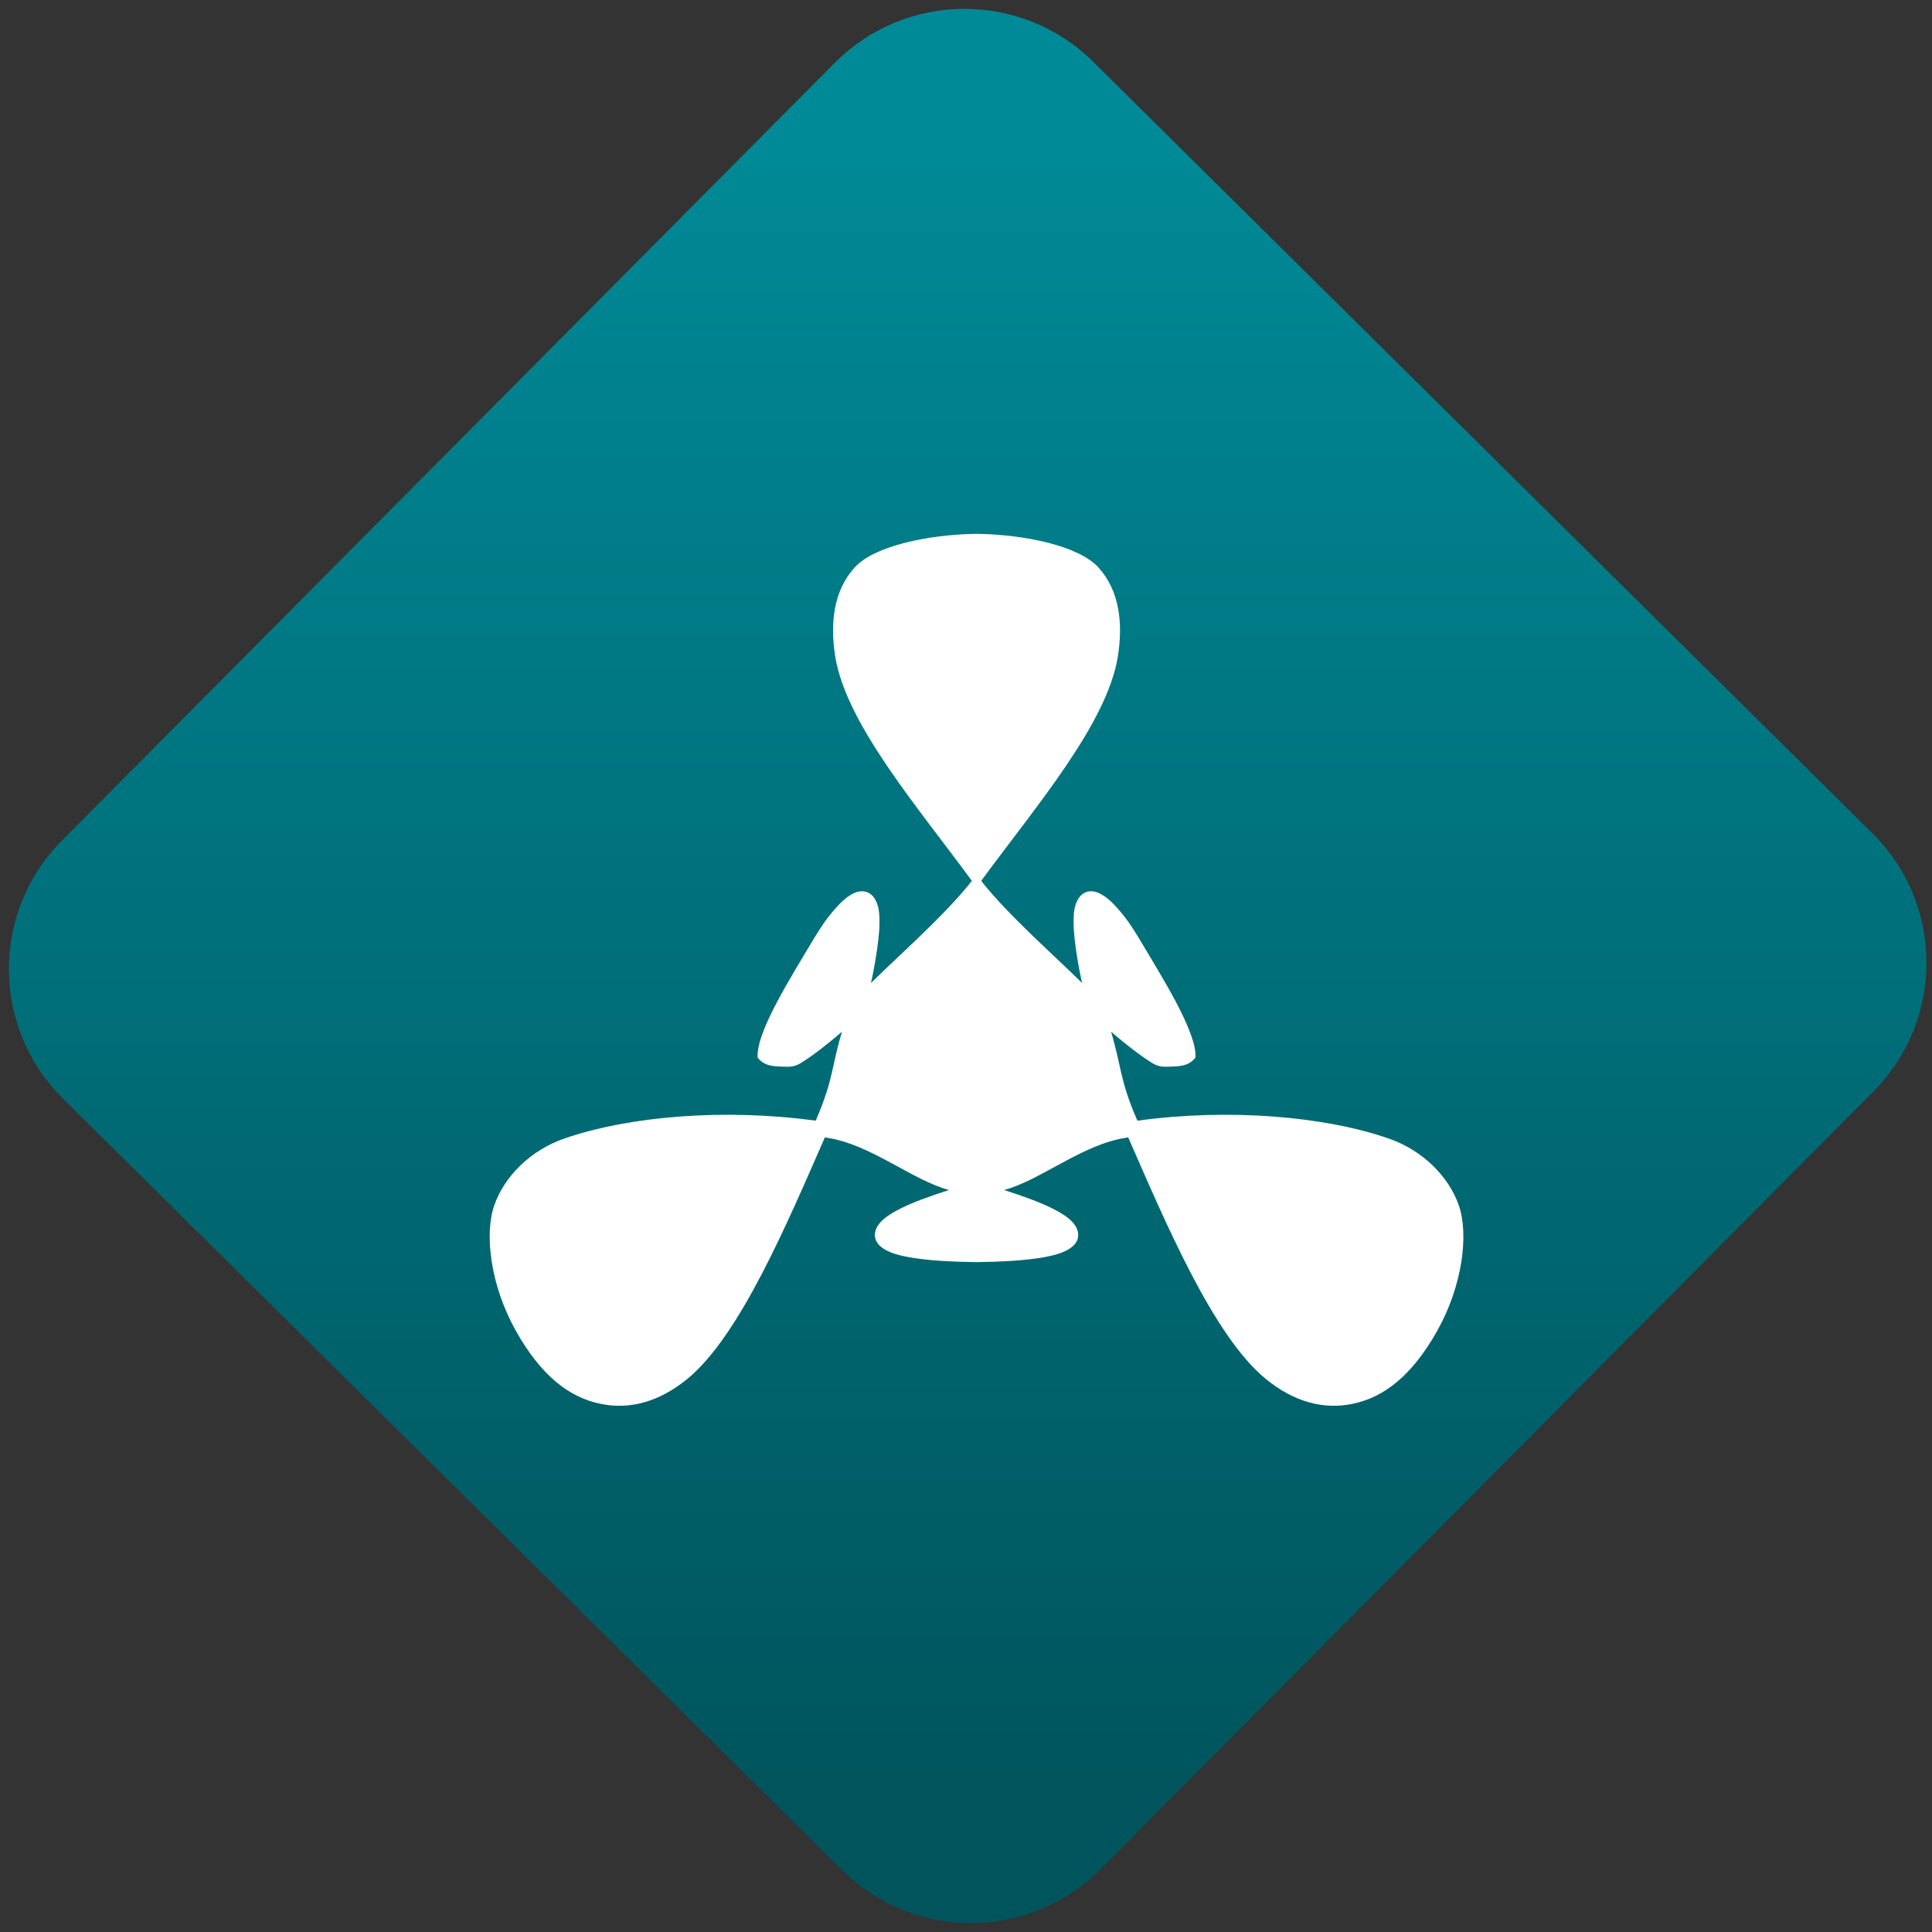 <svg width="64" height="64" viewBox="0 0 64 64" version="1.1"><rect x="0" y="0" width="64" height="64" fill="#333333" stroke="none"/><defs><linearGradient id="linear-pattern-0" gradientUnits="userSpaceOnUse" x1="0" y1="0" x2="0" y2="1" gradientTransform="matrix(60, 0, 0, 56, 0, 4)"><stop offset="0" stop-color="#008a97" stop-opacity="1"/><stop offset="1" stop-color="#00545c" stop-opacity="1"/></linearGradient></defs><path fill="url(#linear-pattern-0)" fill-opacity="1" d="M 36.219 2.051 L 62.027 27.605 C 64.402 29.957 64.418 33.785 62.059 36.156 L 36.461 61.918 C 34.105 64.289 30.27 64.305 27.895 61.949 L 2.086 36.395 C -0.289 34.043 -0.305 30.215 2.051 27.844 L 27.652 2.082 C 30.008 -0.289 33.844 -0.305 36.219 2.051 Z M 36.219 2.051 " /><g transform="matrix(1.008,0,0,1.003,16.221,16.077)"><path fill-rule="nonzero" fill="rgb(100%, 100%, 100%)" fill-opacity="1" d="M 16 1.602 C 14.391 1.625 12.633 2.008 11.996 2.711 C 11.32 3.457 11.172 4.508 11.359 5.672 C 11.727 7.891 14.055 10.609 15.844 13.059 C 15.836 13.074 15.82 13.094 15.812 13.109 C 14.906 14.25 13.414 15.555 12.531 16.438 C 12.672 15.797 12.777 15.094 12.805 14.645 C 12.82 14.258 12.812 13.961 12.691 13.719 C 12.633 13.594 12.527 13.477 12.383 13.43 C 12.238 13.383 12.086 13.414 11.957 13.477 C 11.695 13.602 11.453 13.848 11.141 14.242 C 10.828 14.641 10.461 15.305 10.023 16.031 C 9.594 16.758 9.285 17.344 9.086 17.805 C 8.984 18.047 8.91 18.25 8.863 18.434 C 8.82 18.602 8.797 18.758 8.805 18.898 C 9.055 19.234 9.453 19.184 9.781 19.203 C 9.922 19.203 10.066 19.18 10.23 19.078 C 10.609 18.844 11.078 18.477 11.578 18.047 C 11.223 19.238 11.305 19.594 10.738 20.93 C 10.73 20.949 10.719 20.969 10.711 20.984 C 7.703 20.57 4.57 20.836 2.453 21.574 C 1.34 21.961 0.484 22.824 0.152 23.777 C -0.18 24.73 0.023 26.422 0.859 27.922 C 1.699 29.426 2.625 30.117 3.609 30.328 C 4.594 30.547 5.578 30.266 6.492 29.516 C 8.227 28.094 9.801 24.316 11.016 21.535 C 11.039 21.539 11.059 21.539 11.078 21.547 C 12.516 21.758 13.891 22.953 15.094 23.273 C 14.469 23.477 13.906 23.68 13.508 23.883 C 13.164 24.059 12.914 24.219 12.762 24.441 C 12.688 24.555 12.637 24.703 12.668 24.852 C 12.699 25 12.801 25.113 12.918 25.195 C 13.156 25.359 13.492 25.453 13.992 25.527 C 14.492 25.602 15.148 25.645 15.992 25.656 C 15.996 25.656 16 25.656 16 25.656 C 16 25.656 16.004 25.656 16.008 25.656 C 16.852 25.645 17.508 25.602 18.008 25.527 C 18.508 25.453 18.844 25.359 19.082 25.195 C 19.199 25.113 19.301 25 19.332 24.852 C 19.363 24.703 19.312 24.555 19.238 24.441 C 19.086 24.219 18.836 24.059 18.492 23.883 C 18.094 23.68 17.531 23.477 16.906 23.273 C 18.109 22.953 19.484 21.758 20.922 21.547 C 20.941 21.539 20.961 21.539 20.984 21.535 C 22.199 24.316 23.773 28.094 25.508 29.516 C 26.422 30.266 27.406 30.547 28.391 30.328 C 29.375 30.117 30.301 29.426 31.141 27.922 C 31.977 26.422 32.18 24.73 31.848 23.777 C 31.516 22.824 30.66 21.961 29.547 21.574 C 27.43 20.836 24.297 20.57 21.289 20.984 C 21.281 20.969 21.27 20.949 21.262 20.93 C 20.695 19.594 20.773 19.238 20.422 18.047 C 20.922 18.477 21.391 18.844 21.77 19.078 C 21.93 19.18 22.078 19.203 22.219 19.203 C 22.547 19.184 22.945 19.234 23.195 18.898 C 23.203 18.758 23.18 18.602 23.137 18.434 C 23.086 18.25 23.012 18.047 22.91 17.805 C 22.711 17.344 22.406 16.758 21.973 16.031 C 21.539 15.305 21.172 14.641 20.859 14.242 C 20.547 13.848 20.301 13.602 20.043 13.477 C 19.914 13.414 19.762 13.383 19.617 13.43 C 19.473 13.477 19.367 13.594 19.309 13.719 C 19.188 13.961 19.18 14.258 19.195 14.645 C 19.223 15.094 19.324 15.797 19.469 16.438 C 18.586 15.555 17.094 14.25 16.188 13.109 C 16.18 13.094 16.164 13.074 16.156 13.059 C 17.945 10.609 20.273 7.891 20.641 5.672 C 20.828 4.508 20.68 3.457 20.004 2.711 C 19.367 2.008 17.609 1.625 16 1.602 Z M 16 1.602 "/></g></svg>
